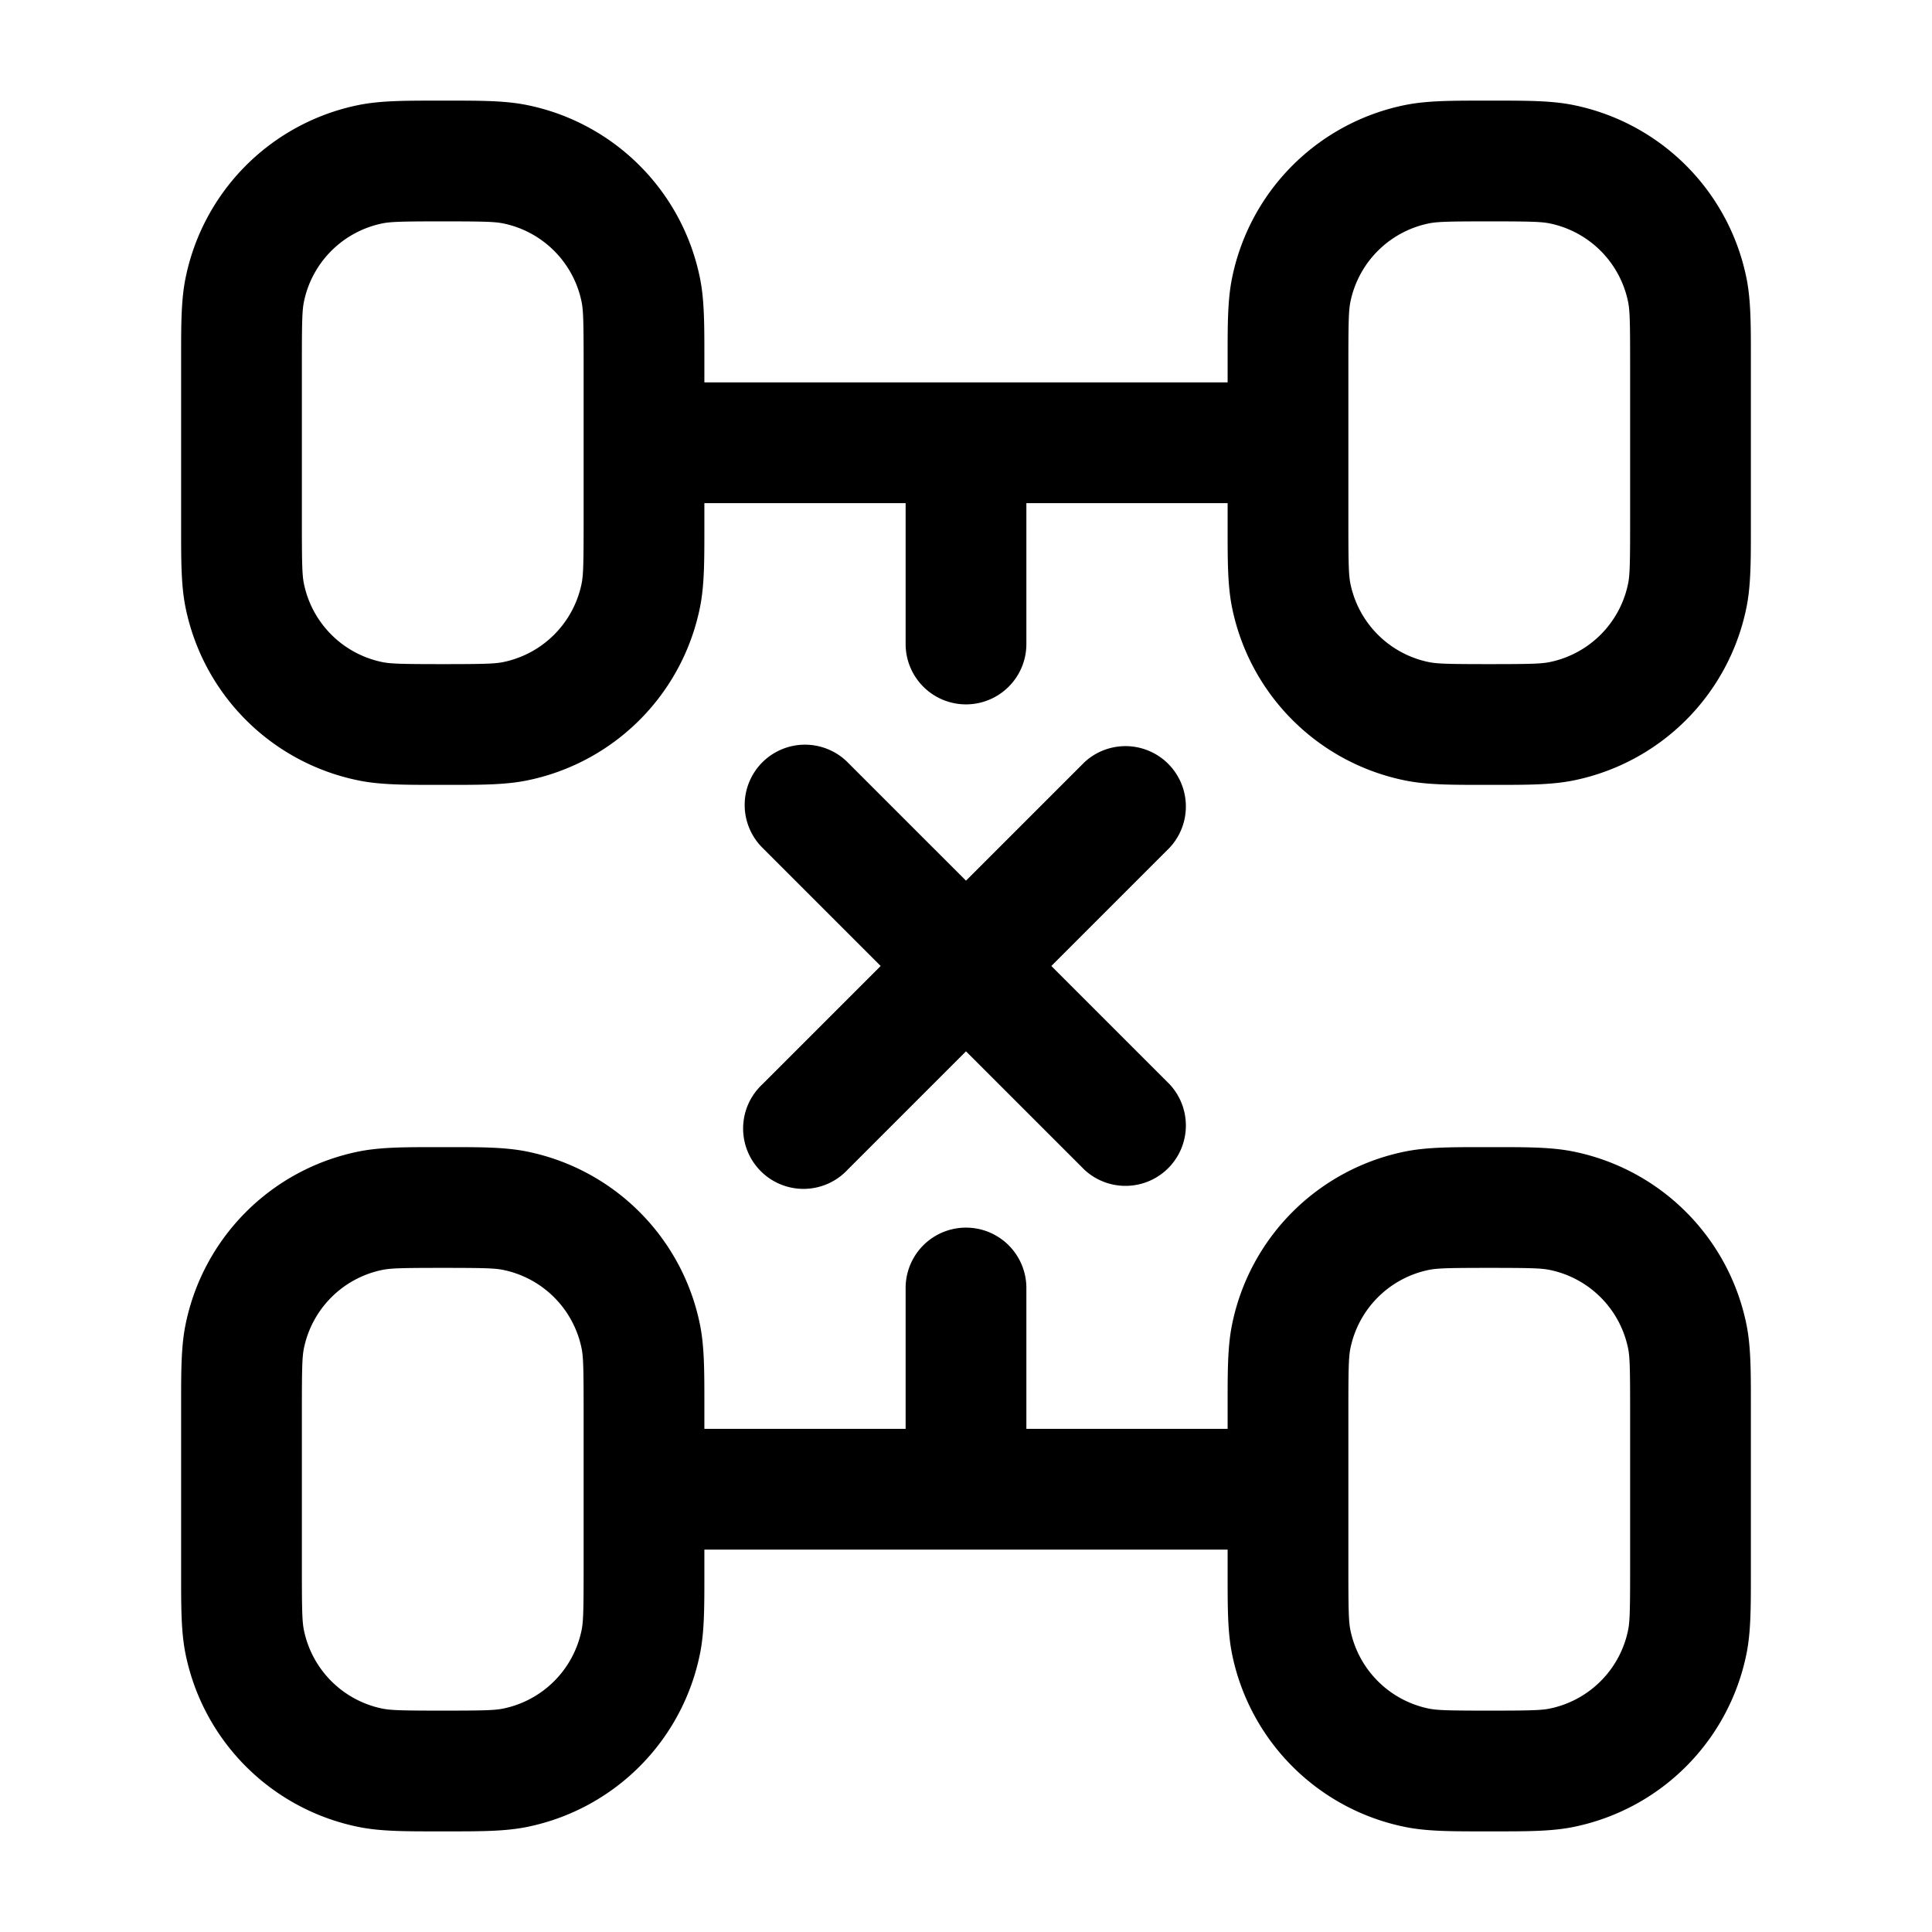 <svg xmlns="http://www.w3.org/2000/svg" width="3em" height="3em" viewBox="0 0 24 24"><path fill="currentColor" fill-rule="evenodd" d="M5.427 1.25h.146c.393 0 .696 0 .964.053a2.75 2.75 0 0 1 2.16 2.16c.053.268.053.571.053.964v.323h6.5v-.323c0-.393 0-.696.053-.963a2.75 2.75 0 0 1 2.16-2.161c.268-.053.571-.053.964-.053h.146c.393 0 .696 0 .963.053a2.75 2.75 0 0 1 2.161 2.16c.053.268.053.571.053.964v2.146c0 .393 0 .696-.053.964a2.75 2.75 0 0 1-2.16 2.16c-.268.053-.571.053-.964.053h-.146c-.393 0-.696 0-.963-.053a2.75 2.75 0 0 1-2.161-2.16c-.053-.268-.053-.57-.053-.964V6.25h-2.5V8a.75.75 0 1 1-1.5 0V6.25h-2.5v.323c0 .393 0 .696-.053.964a2.75 2.75 0 0 1-2.16 2.16c-.268.053-.57.053-.964.053h-.146c-.393 0-.696 0-.963-.053a2.75 2.75 0 0 1-2.161-2.16c-.053-.268-.053-.57-.053-.964V4.427c0-.393 0-.696.053-.963a2.75 2.75 0 0 1 2.16-2.161c.268-.053.571-.053.964-.053M7.25 4.5c0-.5-.004-.641-.024-.744a1.25 1.25 0 0 0-.982-.982C6.14 2.754 6 2.75 5.5 2.75s-.641.004-.744.024a1.25 1.25 0 0 0-.982.982c-.02.103-.024.243-.024.744v2c0 .5.004.641.024.744c.099.496.486.883.982.982c.103.02.243.024.744.024c.5 0 .641-.004.744-.024a1.25 1.25 0 0 0 .982-.982c.02-.103.024-.243.024-.744zm9.5 2c0 .5.004.641.024.744c.099.496.486.883.982.982c.103.02.243.024.744.024c.5 0 .641-.004.744-.024a1.25 1.25 0 0 0 .982-.982c.02-.103.024-.243.024-.744v-2c0-.5-.004-.641-.024-.744a1.25 1.25 0 0 0-.982-.982c-.103-.02-.243-.024-.744-.024c-.5 0-.641.004-.744.024a1.25 1.25 0 0 0-.982.982c-.02.103-.024.243-.024.744zM9.47 9.47a.75.75 0 0 1 1.06 0L12 10.94l1.47-1.47a.75.75 0 0 1 1.06 1.06L13.06 12l1.47 1.47a.75.75 0 0 1-1.06 1.06L12 13.06l-1.47 1.47a.75.75 0 1 1-1.06-1.06L10.94 12l-1.47-1.47a.75.75 0 0 1 0-1.06m-4.043 4.78h.146c.393 0 .696 0 .964.053a2.75 2.75 0 0 1 2.16 2.16c.053.268.053.571.053.964v.323h2.5V16a.75.75 0 0 1 1.5 0v1.75h2.5v-.323c0-.393 0-.696.053-.963a2.75 2.75 0 0 1 2.16-2.161c.268-.053.571-.053.964-.053h.146c.393 0 .696 0 .963.053a2.75 2.75 0 0 1 2.161 2.16c.053.268.053.571.053.964v2.146c0 .393 0 .696-.053.963a2.75 2.75 0 0 1-2.16 2.161c-.268.053-.57.053-.964.053h-.146c-.393 0-.696 0-.963-.053a2.75 2.75 0 0 1-2.161-2.16c-.053-.268-.053-.571-.053-.964v-.323h-6.5v.323c0 .393 0 .696-.053.963a2.75 2.75 0 0 1-2.16 2.161c-.268.053-.57.053-.964.053h-.146c-.393 0-.696 0-.963-.053a2.75 2.75 0 0 1-2.161-2.16c-.053-.268-.053-.57-.053-.964v-2.146c0-.393 0-.696.053-.963a2.75 2.75 0 0 1 2.16-2.161c.268-.053.571-.053.964-.053M7.25 17.5c0-.5-.004-.641-.024-.744a1.25 1.25 0 0 0-.982-.982c-.103-.02-.243-.024-.744-.024c-.5 0-.641.004-.744.024a1.25 1.25 0 0 0-.982.982c-.02.103-.024.243-.024.744v2c0 .5.004.641.024.744c.099.496.486.883.982.982c.103.02.243.024.744.024c.5 0 .641-.004.744-.024a1.25 1.25 0 0 0 .982-.982c.02-.103.024-.243.024-.744zm9.5 2c0 .5.004.641.024.744c.099.496.486.883.982.982c.103.02.243.024.744.024c.5 0 .641-.004.744-.024a1.25 1.25 0 0 0 .982-.982c.02-.103.024-.243.024-.744v-2c0-.5-.004-.641-.024-.744a1.25 1.25 0 0 0-.982-.982c-.103-.02-.243-.024-.744-.024c-.5 0-.641.004-.744.024a1.25 1.25 0 0 0-.982.982c-.02.103-.024.243-.024.744z" clip-rule="evenodd"/></svg>